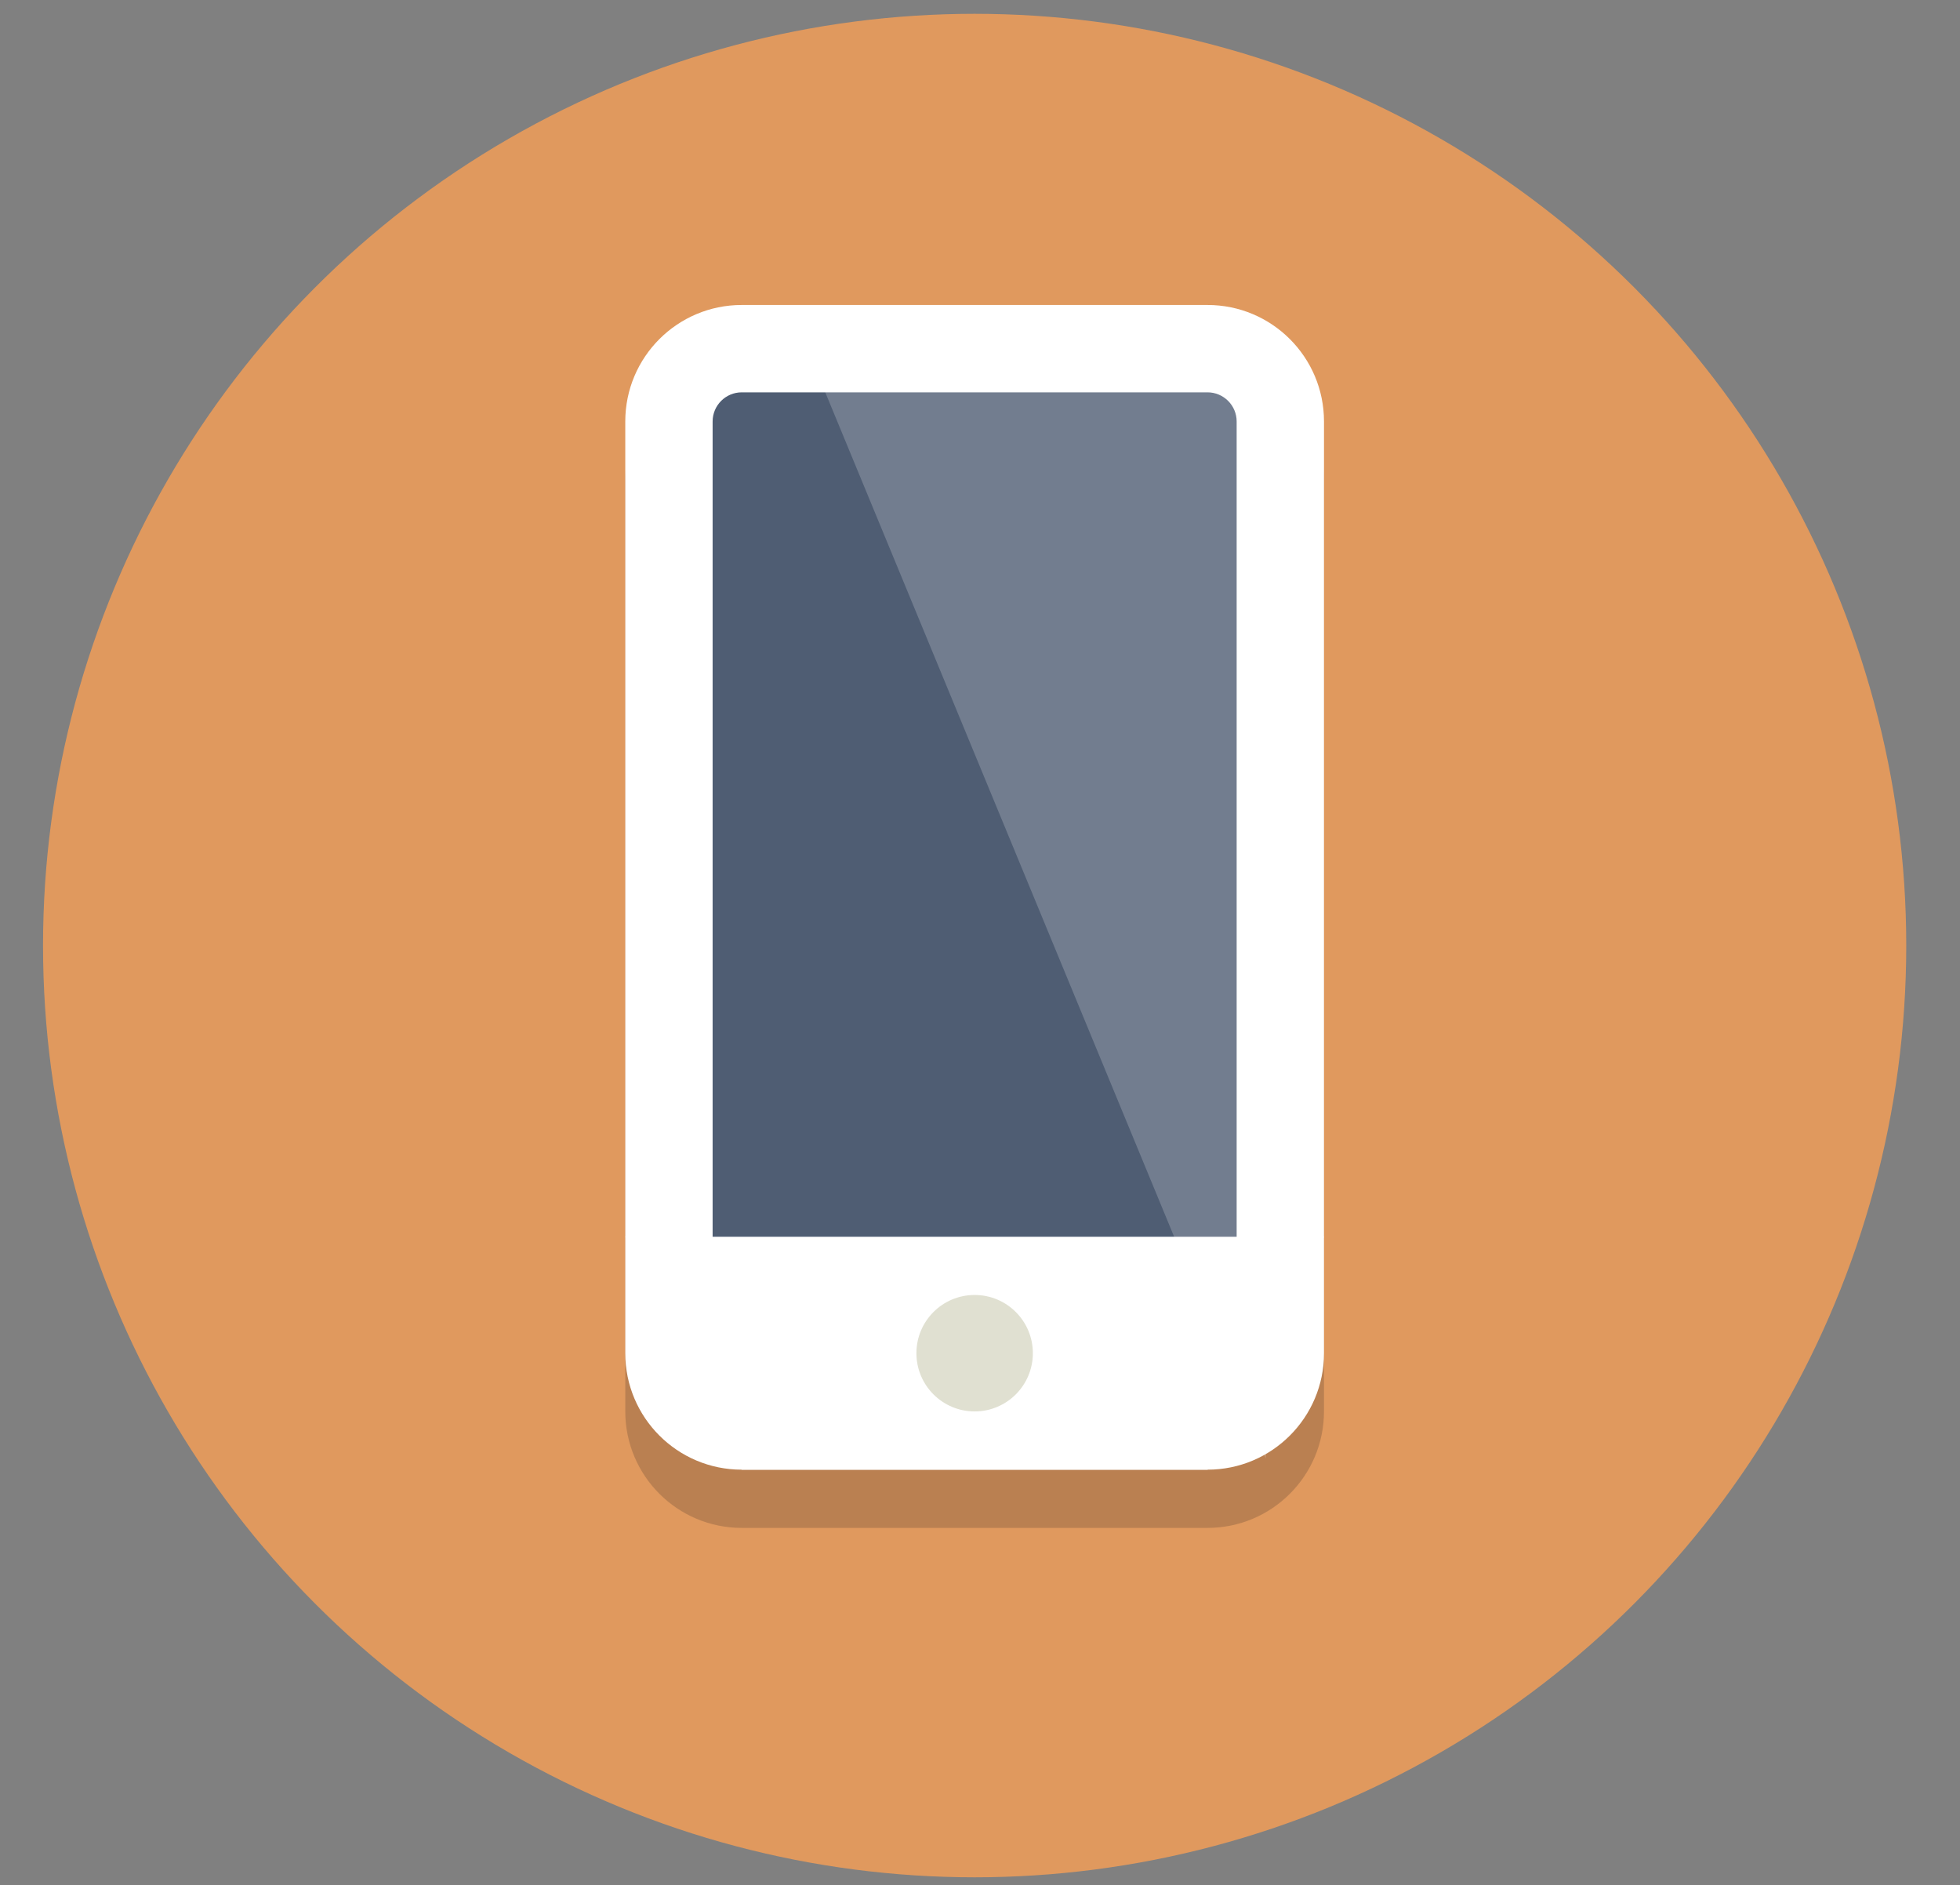 <?xml version="1.0" encoding="utf-8"?>
<!-- Generator: Adobe Illustrator 17.0.0, SVG Export Plug-In . SVG Version: 6.00 Build 0)  -->
<!DOCTYPE svg PUBLIC "-//W3C//DTD SVG 1.1//EN" "http://www.w3.org/Graphics/SVG/1.1/DTD/svg11.dtd">
<svg version="1.1" id="Layer_3" xmlns:x="http://ns.adobe.com/Extensibility/1.0/" xmlns:i="http://ns.adobe.com/AdobeIllustrator/10.0/" xmlns:graph="http://ns.adobe.com/Graphs/1.0/"
	 xmlns="http://www.w3.org/2000/svg" xmlns:xlink="http://www.w3.org/1999/xlink" x="0px" y="0px" width="137.619px"
	 height="132.352px" viewBox="0 0 137.619 132.352" enable-background="new 0 0 137.619 132.352" xml:space="preserve">
<rect x="0" y="0" width="137.619" height="132.352" fill="#808080" stroke="none"/>
<g>
	<circle fill="#E0995E" cx="68.433" cy="66.382" r="65.412"/>
</g>
<g opacity="0.2">
	<g>
		<path fill="#231F20" d="M92.962,99.088c0,4.516-3.661,8.177-8.177,8.177H52.08c-4.516,0-8.177-3.661-8.177-8.177V33.676
			c0-4.516,3.661-8.177,8.177-8.177h32.706c4.516,0,8.177,3.661,8.177,8.177V99.088z"/>
	</g>
</g>
<g>
	<g>
		<path fill="#4F5D73" d="M52.08,100.11c-2.819,0-5.11-2.292-5.11-5.11V29.588c0-2.819,2.292-5.11,5.11-5.11h32.706
			c2.819,0,5.11,2.292,5.11,5.11V95c0,2.819-2.292,5.11-5.11,5.11H52.08z"/>
	</g>
	<g>
		<path fill="#FFFFFF" d="M84.786,27.544c1.127,0,2.044,0.917,2.044,2.044V95c0,1.127-0.917,2.044-2.044,2.044H52.08
			c-1.127,0-2.044-0.917-2.044-2.044V29.588c0-1.127,0.917-2.044,2.044-2.044H84.786 M84.786,21.411H52.08
			c-4.516,0-8.177,3.661-8.177,8.177V95c0,4.516,3.661,8.177,8.177,8.177h32.706c4.516,0,8.177-3.661,8.177-8.177V29.588
			C92.962,25.072,89.301,21.411,84.786,21.411L84.786,21.411z"/>
	</g>
</g>
<g opacity="0.2">
	<polygon fill="#FFFFFF" points="56.679,24.478 88.876,102.399 88.876,24.478 	"/>
</g>
<g>
	<polygon fill="#FFFFFF" points="84.786,103.177 52.08,103.177 43.903,86.824 92.962,86.824 	"/>
</g>
<g>
	<circle fill="#E0E0D1" cx="68.433" cy="95" r="4.088"/>
</g>
</svg>
